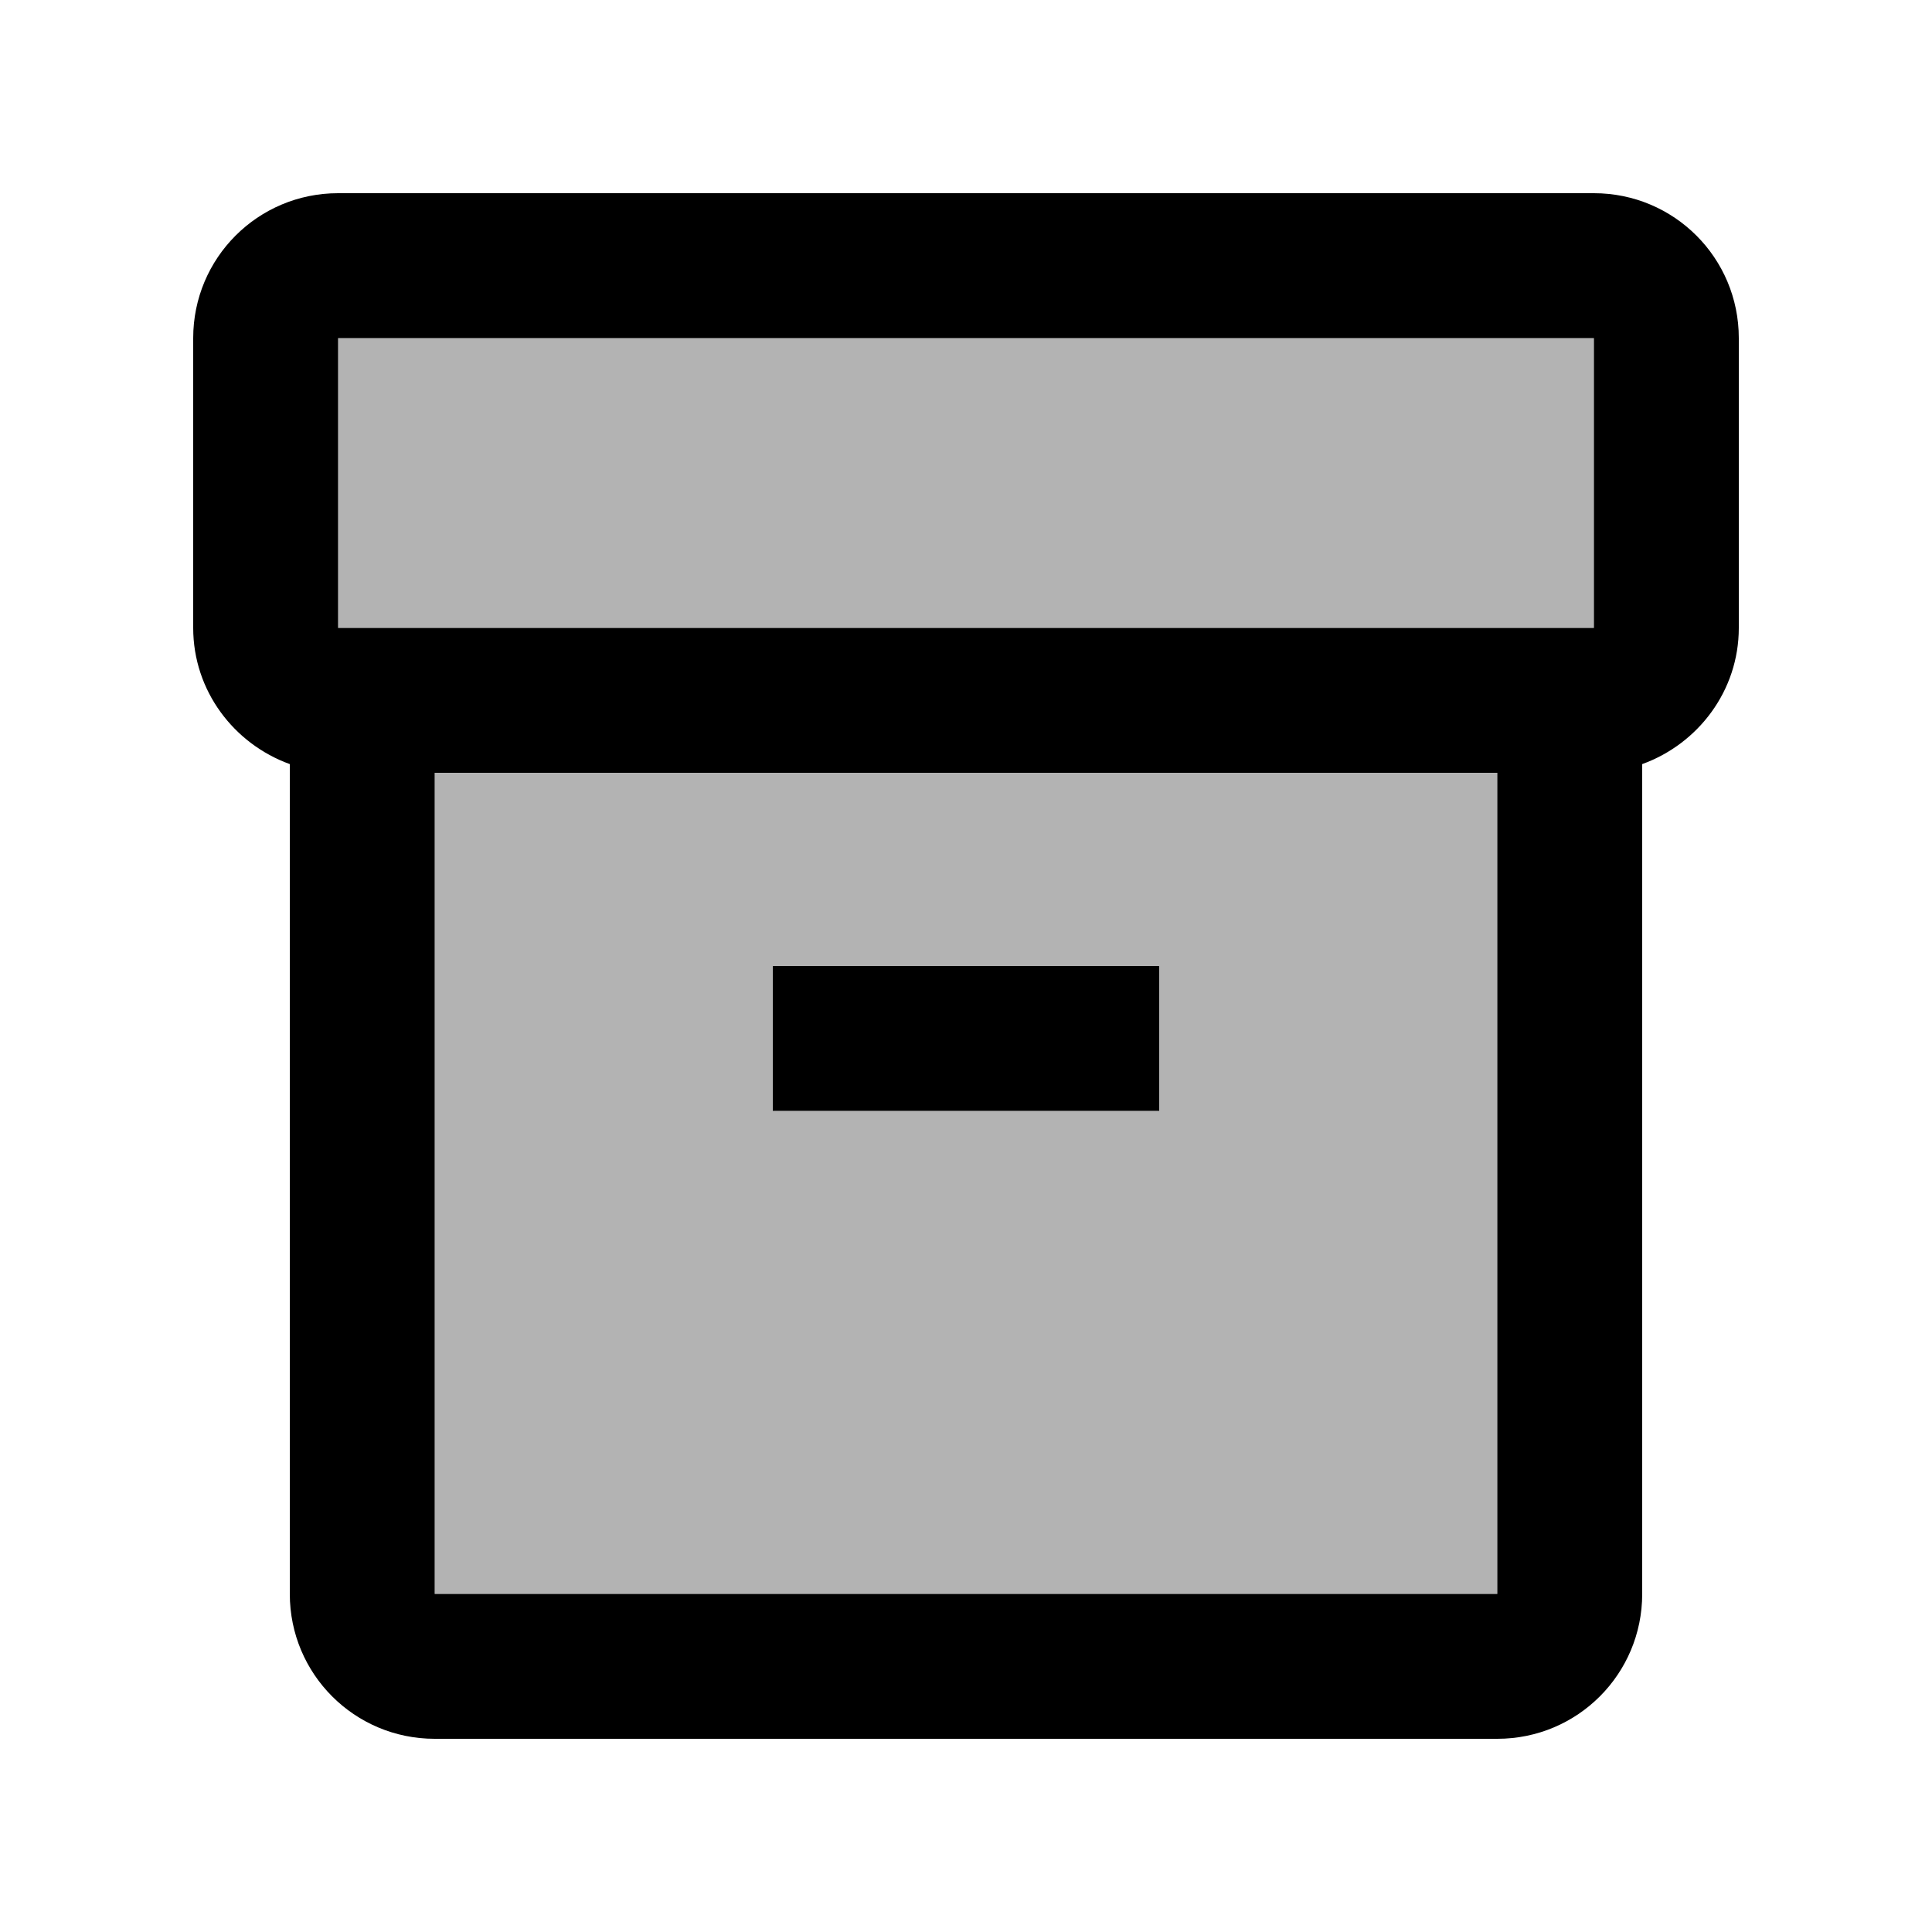 <svg xmlns="http://www.w3.org/2000/svg" width="20" height="20" viewBox="0 0 20 20"><path d="M4.5 16.5h11V8h-11v8.5zM8 10h4v1.5H8V10zM3.5 3.5h13v3h-13z" opacity=".3"/><path d="M16.5 2h-13C2.67 2 2 2.67 2 3.5v3c0 .65.42 1.2 1 1.41v8.59c0 .83.67 1.5 1.5 1.5h11c.83 0 1.5-.67 1.5-1.5V7.91c.58-.21 1-.76 1-1.41v-3c0-.83-.67-1.5-1.5-1.5zm-1 14.5h-11V8h11v8.5zm1-10h-13v-3h13v3z"/><path d="M8 10h4v1.5H8z"/></svg>